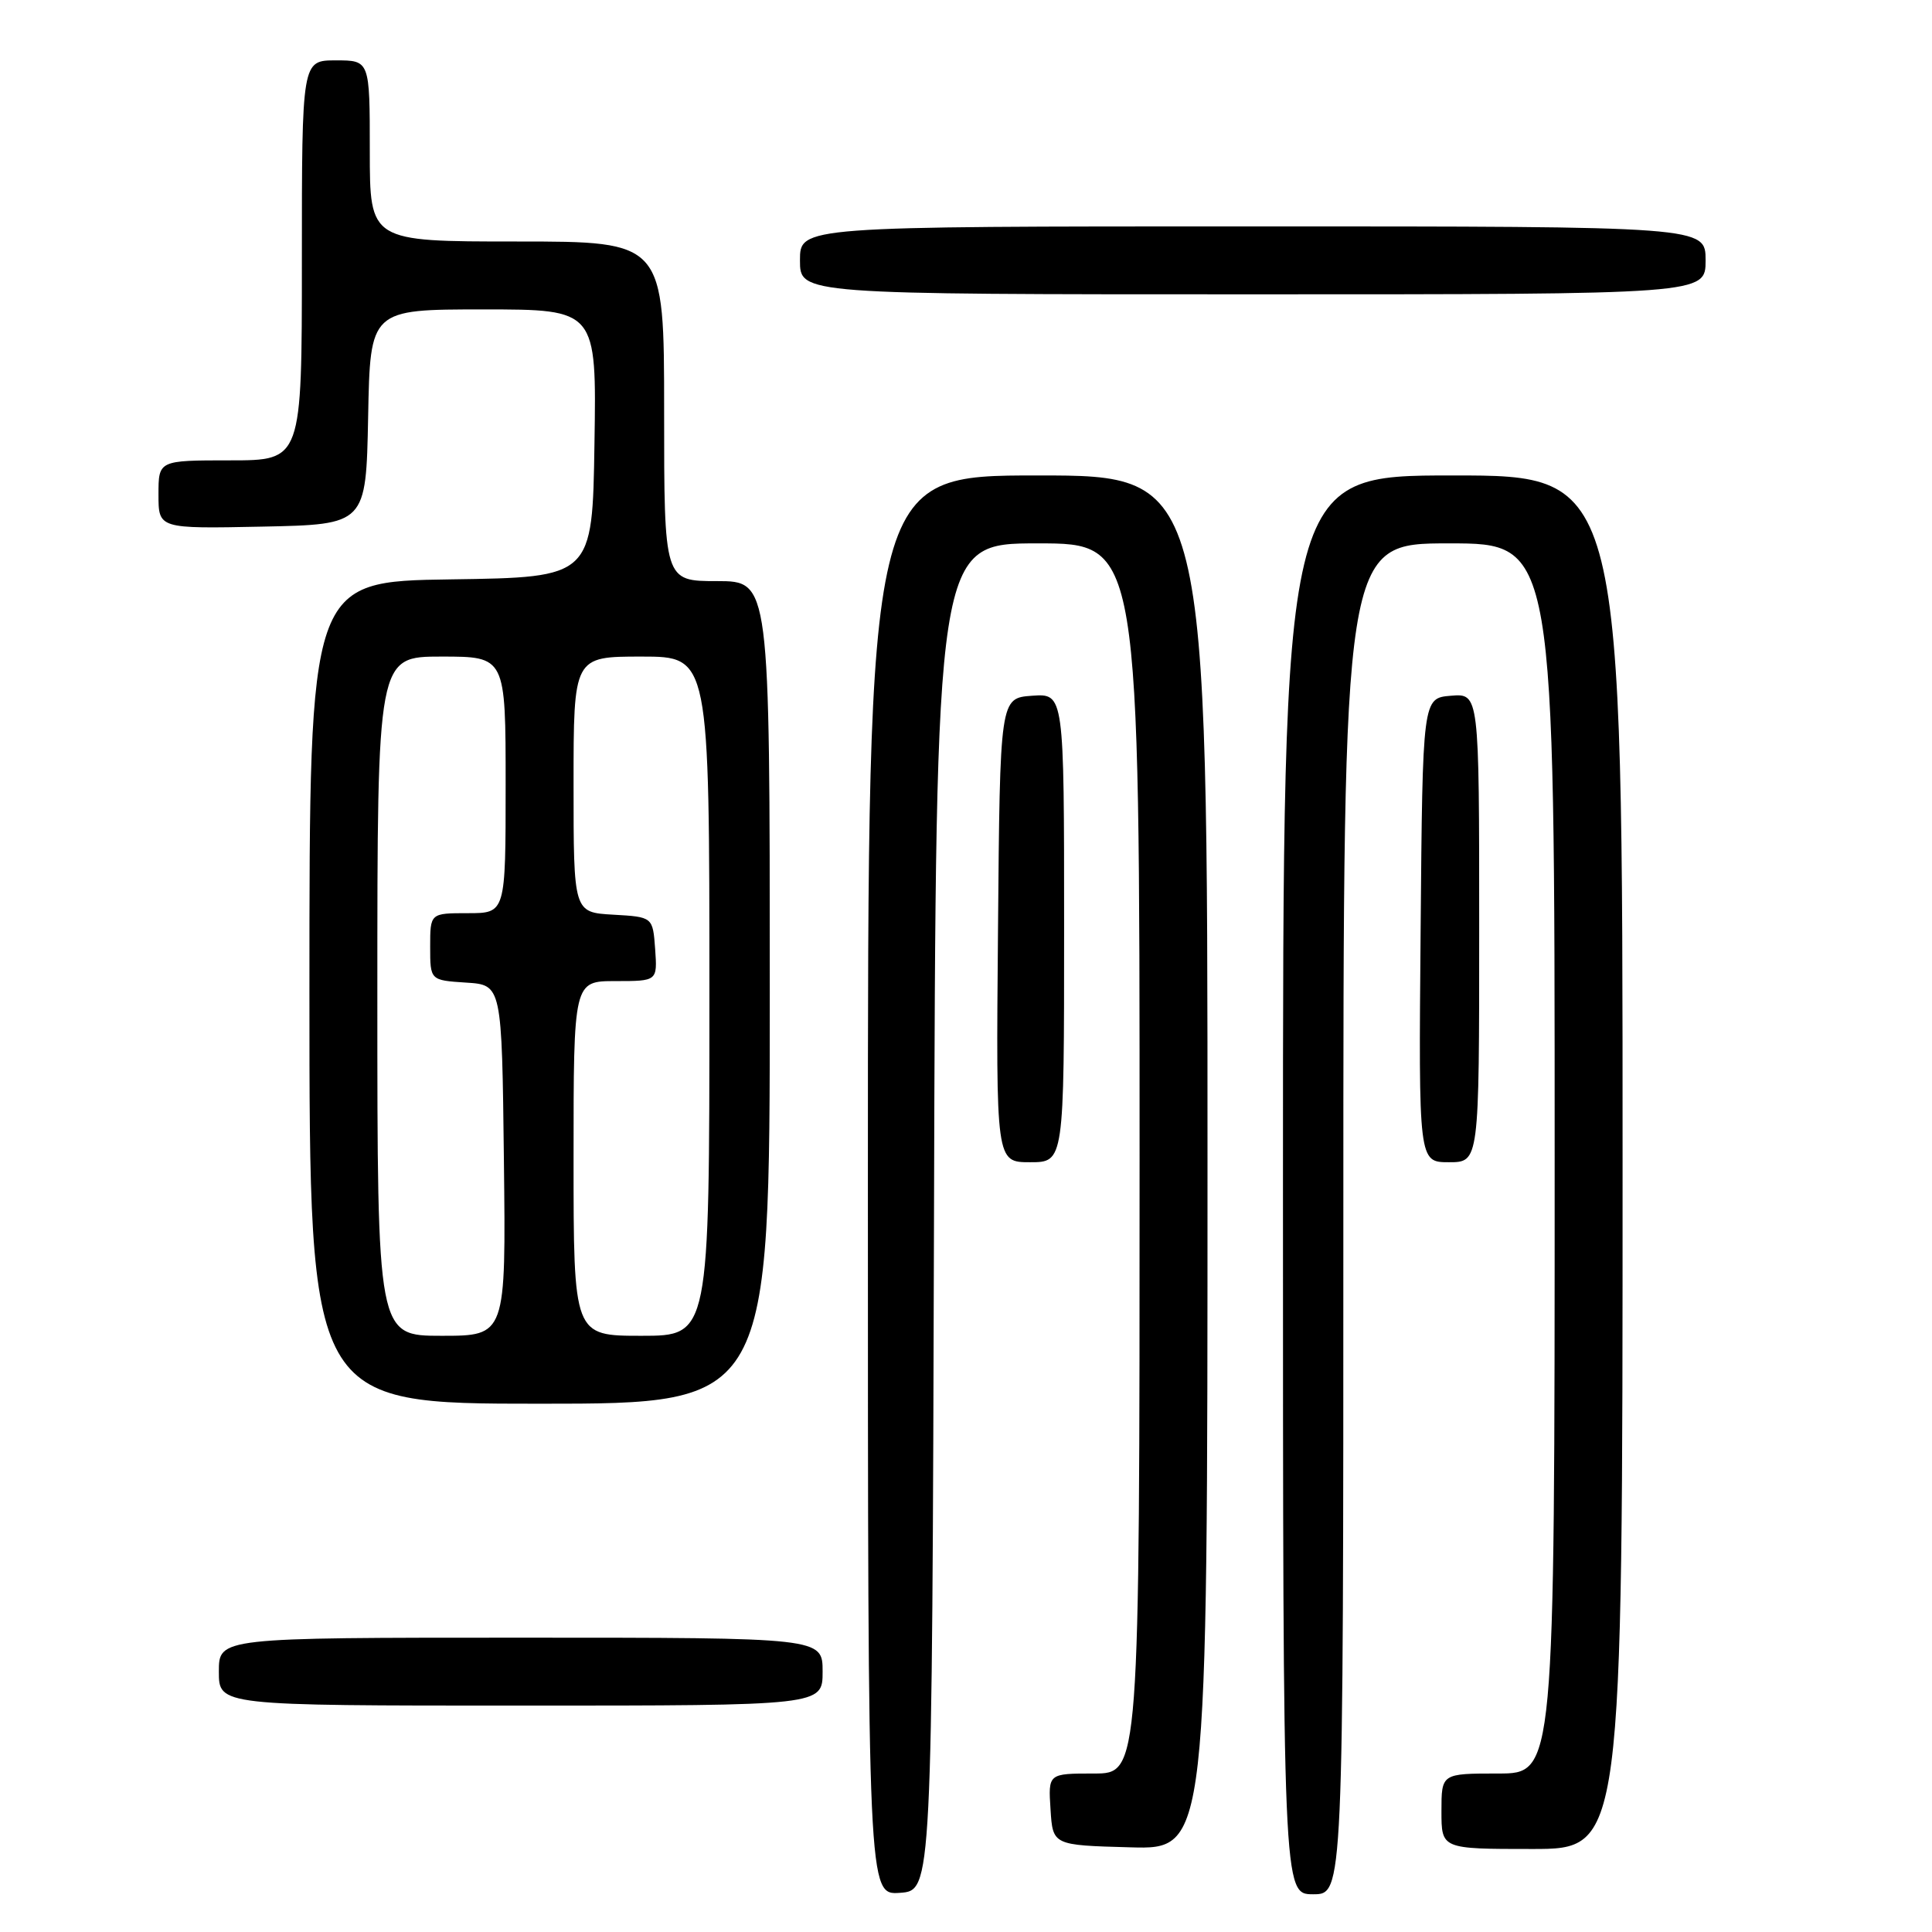 <?xml version="1.0" encoding="UTF-8" standalone="no"?>
<!DOCTYPE svg PUBLIC "-//W3C//DTD SVG 1.1//EN" "http://www.w3.org/Graphics/SVG/1.1/DTD/svg11.dtd" >
<svg xmlns="http://www.w3.org/2000/svg" xmlns:xlink="http://www.w3.org/1999/xlink" version="1.1" viewBox="0 0 256 256">
 <g >
 <path fill="currentColor"
d=" M 123.76 161.25 C 124.01 72.00 124.01 72.00 137.51 72.00 C 151.00 72.00 151.00 72.00 151.00 153.50 C 151.00 235.00 151.00 235.00 144.95 235.00 C 138.89 235.00 138.89 235.00 139.20 239.75 C 139.50 244.50 139.50 244.50 149.75 244.78 C 160.00 245.07 160.00 245.07 160.00 154.03 C 160.00 63.00 160.00 63.00 137.50 63.00 C 115.00 63.00 115.00 63.00 115.00 157.06 C 115.00 251.11 115.00 251.11 119.25 250.81 C 123.50 250.50 123.50 250.50 123.76 161.25 Z  M 178.00 161.50 C 178.00 72.00 178.00 72.00 192.00 72.00 C 206.00 72.00 206.00 72.00 206.00 153.50 C 206.00 235.00 206.00 235.00 198.50 235.00 C 191.00 235.00 191.00 235.00 191.00 240.00 C 191.00 245.00 191.00 245.00 203.00 245.00 C 215.00 245.00 215.00 245.00 215.00 154.00 C 215.00 63.00 215.00 63.00 192.50 63.00 C 170.00 63.00 170.00 63.00 170.00 157.00 C 170.00 251.00 170.00 251.00 174.00 251.00 C 178.00 251.00 178.00 251.00 178.00 161.50 Z  M 109.00 221.50 C 109.00 217.00 109.00 217.00 69.00 217.00 C 29.00 217.00 29.00 217.00 29.00 221.50 C 29.00 226.00 29.00 226.00 69.00 226.00 C 109.00 226.00 109.00 226.00 109.00 221.50 Z  M 102.00 131.50 C 102.00 77.00 102.00 77.00 95.00 77.00 C 88.00 77.00 88.00 77.00 88.00 54.50 C 88.00 32.00 88.00 32.00 68.50 32.00 C 49.00 32.00 49.00 32.00 49.00 20.00 C 49.00 8.00 49.00 8.00 44.50 8.00 C 40.00 8.00 40.00 8.00 40.00 34.50 C 40.00 61.00 40.00 61.00 30.50 61.00 C 21.00 61.00 21.00 61.00 21.00 65.53 C 21.00 70.06 21.00 70.06 34.75 69.78 C 48.50 69.50 48.50 69.50 48.78 55.25 C 49.05 41.00 49.05 41.00 64.05 41.00 C 79.05 41.00 79.05 41.00 78.77 58.75 C 78.50 76.50 78.50 76.50 59.75 76.77 C 41.00 77.04 41.00 77.04 41.00 131.52 C 41.00 186.00 41.00 186.00 71.50 186.00 C 102.00 186.00 102.00 186.00 102.00 131.50 Z  M 141.00 122.94 C 141.00 91.89 141.00 91.89 136.75 92.19 C 132.50 92.50 132.50 92.50 132.24 123.25 C 131.97 154.00 131.97 154.00 136.49 154.00 C 141.00 154.00 141.00 154.00 141.00 122.94 Z  M 196.00 122.94 C 196.00 91.88 196.00 91.88 192.25 92.19 C 188.50 92.50 188.50 92.50 188.24 123.25 C 187.97 154.00 187.97 154.00 191.99 154.00 C 196.00 154.00 196.00 154.00 196.00 122.94 Z  M 226.00 34.50 C 226.00 30.00 226.00 30.00 166.00 30.00 C 106.00 30.00 106.00 30.00 106.00 34.50 C 106.00 39.00 106.00 39.00 166.00 39.00 C 226.00 39.00 226.00 39.00 226.00 34.50 Z  M 50.00 132.00 C 50.00 87.00 50.00 87.00 58.50 87.00 C 67.00 87.00 67.00 87.00 67.00 104.00 C 67.00 121.00 67.00 121.00 62.00 121.00 C 57.00 121.00 57.00 121.00 57.00 125.45 C 57.00 129.89 57.00 129.89 61.75 130.20 C 66.50 130.50 66.50 130.50 66.77 153.75 C 67.04 177.00 67.04 177.00 58.52 177.00 C 50.00 177.00 50.00 177.00 50.00 132.00 Z  M 76.00 153.50 C 76.00 130.00 76.00 130.00 81.56 130.00 C 87.11 130.00 87.11 130.00 86.81 125.75 C 86.50 121.50 86.50 121.50 81.25 121.20 C 76.00 120.90 76.00 120.90 76.00 103.95 C 76.00 87.00 76.00 87.00 85.00 87.00 C 94.00 87.00 94.00 87.00 94.00 132.00 C 94.00 177.00 94.00 177.00 85.00 177.00 C 76.00 177.00 76.00 177.00 76.00 153.50 Z "/>
</g>
</svg>